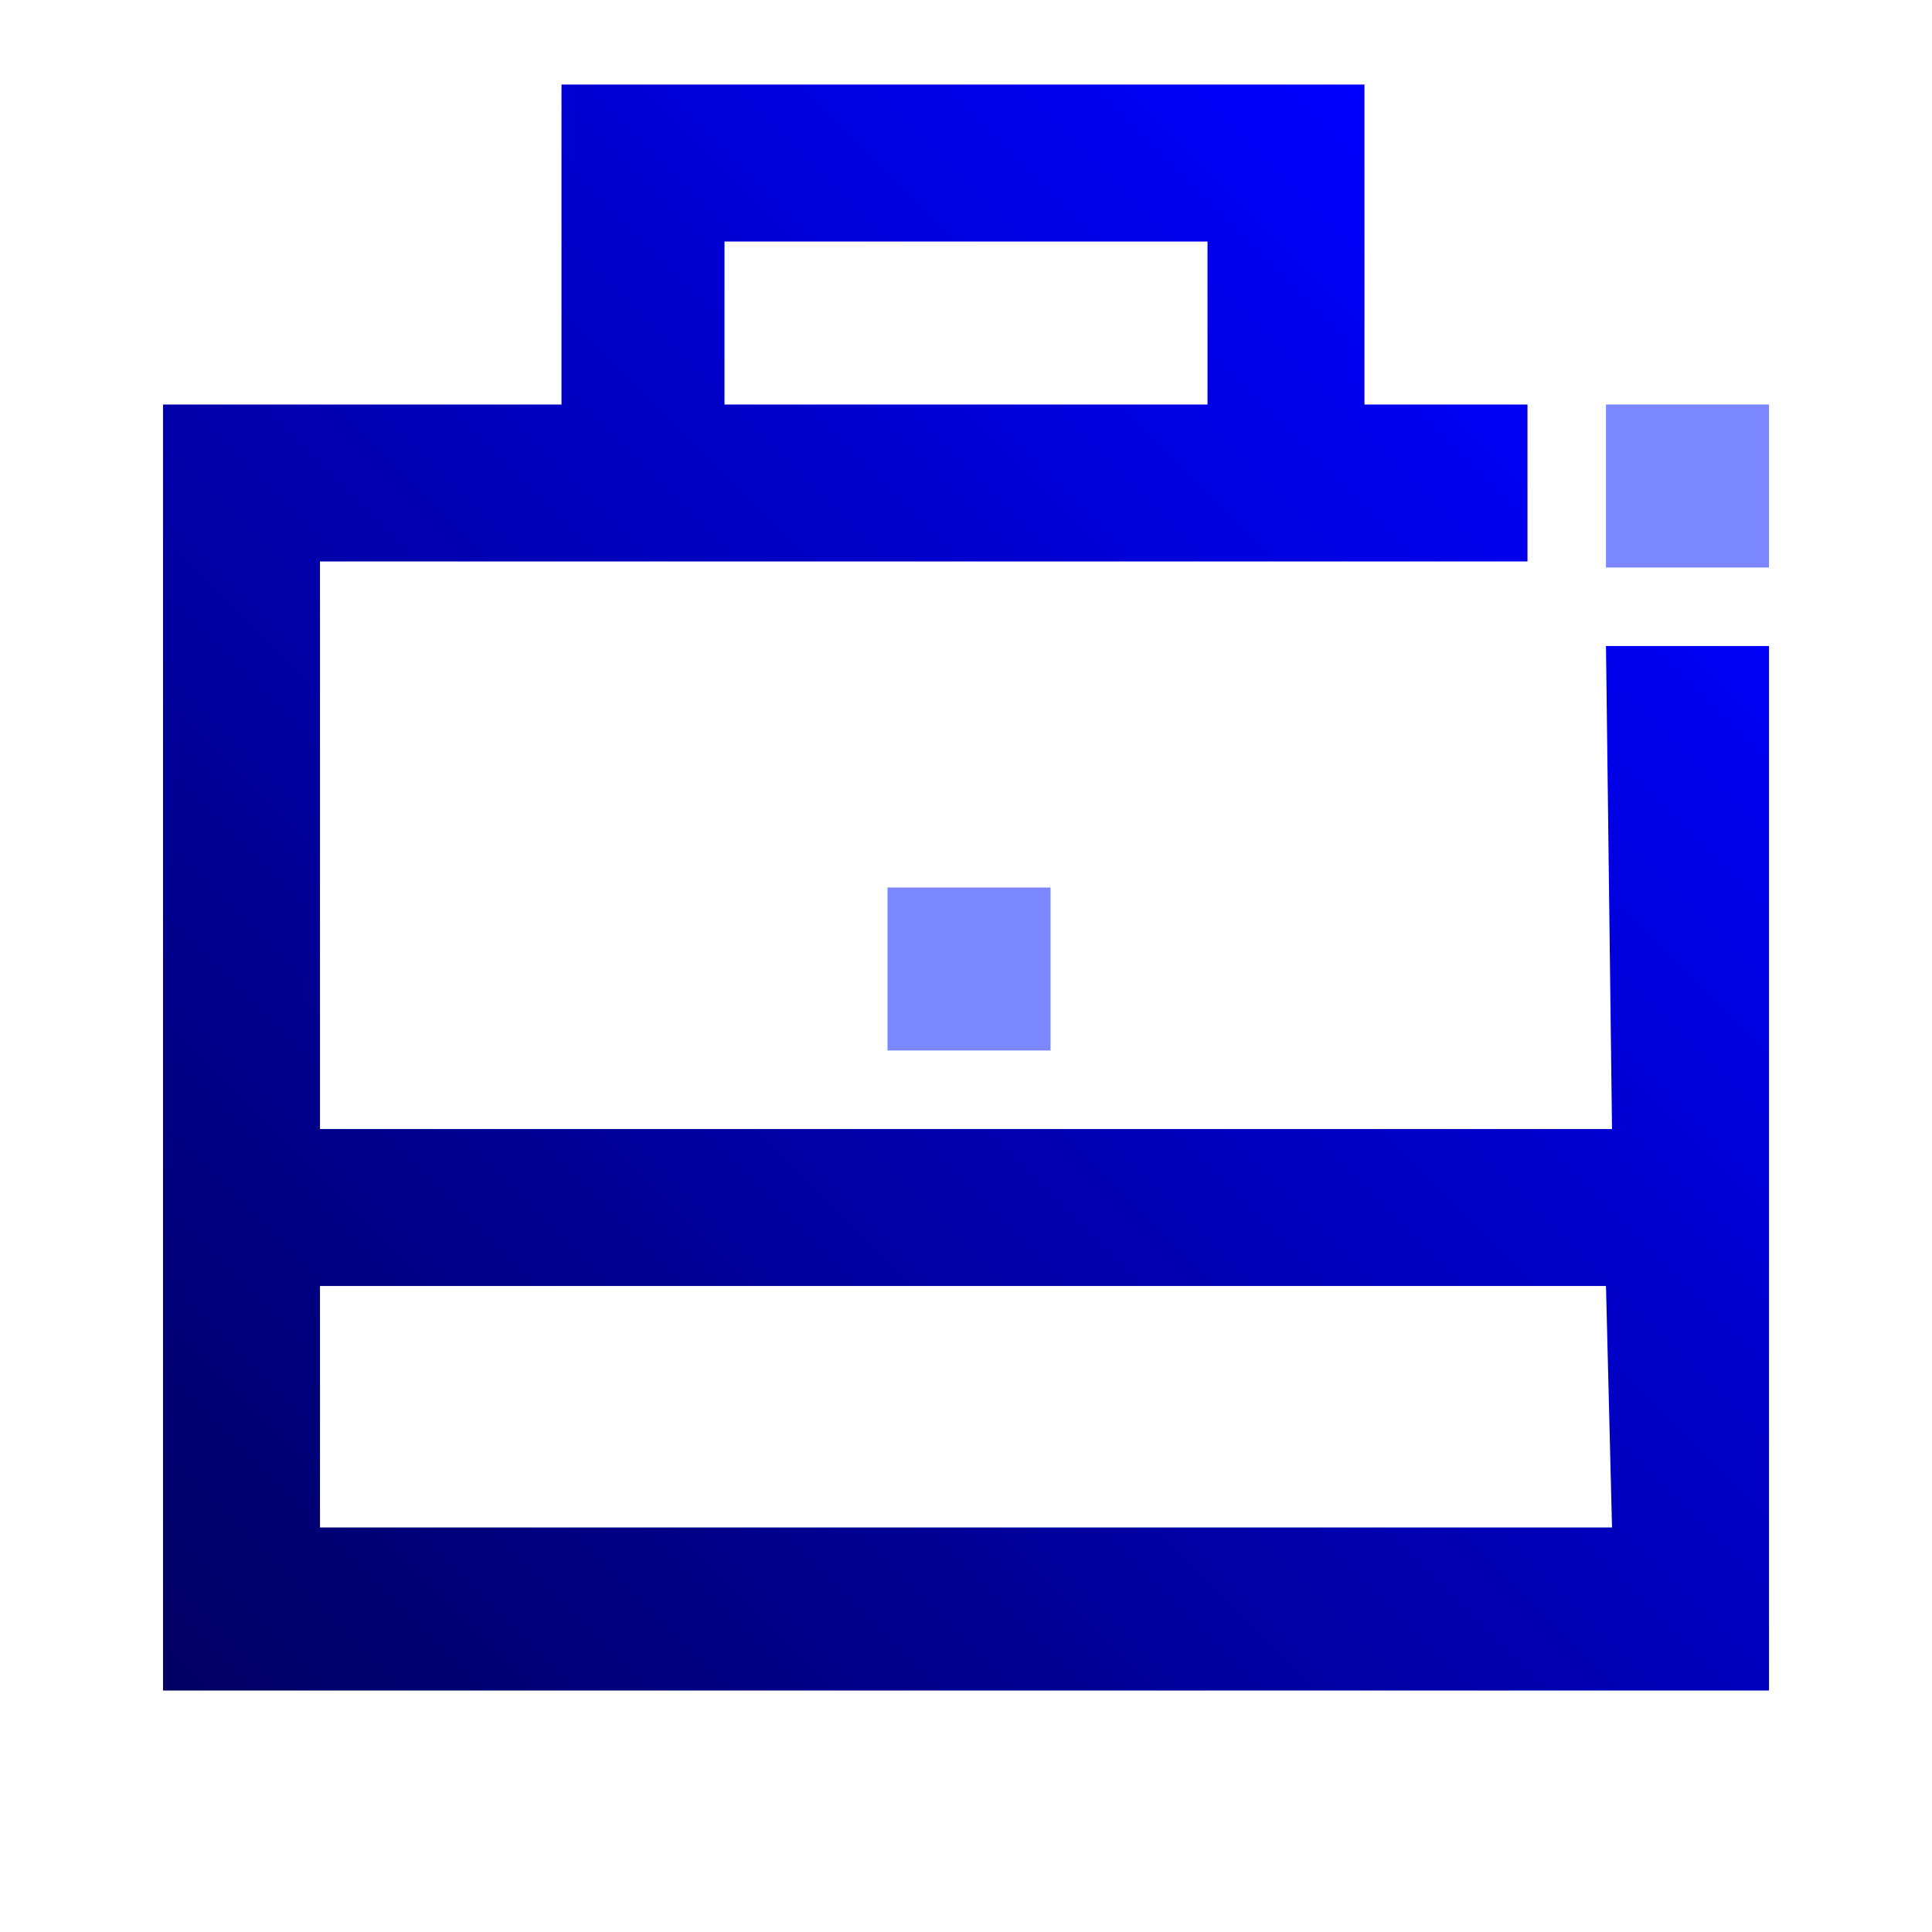 <?xml version="1.0" encoding="utf-8"?>
<!-- Generator: Adobe Illustrator 24.1.1, SVG Export Plug-In . SVG Version: 6.00 Build 0)  -->
<svg version="1.1" id="Layer_1" xmlns="http://www.w3.org/2000/svg" xmlns:xlink="http://www.w3.org/1999/xlink" x="0px" y="0px"
	 viewBox="0 0 32 32" style="enable-background:new 0 0 32 32;" xml:space="preserve">
<style type="text/css">
	.st0{fill:#7B87FF;}
	.st1{fill:url(#SVGID_1_);}
</style>
<path class="st0" d="M29.3,8V6.7h-2.7v2.7h2.7V8L29.3,8z"/>
<path class="st0" d="M14.7,14.7h2.7v2.7h-2.7V14.7z"/>
<linearGradient id="SVGID_1_" gradientUnits="userSpaceOnUse" x1="4.025" y1="29.325" x2="27.273" y2="6.077">
	<stop  offset="0" style="stop-color:#000062"/>
	<stop  offset="1" style="stop-color:#0000FF"/>
</linearGradient>
<path class="st1" d="M26.6,10.7l0.1,8H5.3V9.3h20V6.7h-2.7v-4c0,0,0,0,0-0.1V1.4h-1.3H20h-8.1h-1.2H9.3v2.7h0v2.6h-4H4H2.7V8v1.4
	v15.9v1.4V28H4h1.3h21.4H28h1.3v-1.3v-0.1v-1.3V10.7H26.6z M12,4h8v2.7h-8V4z M5.3,25.3v-4h21.3l0.1,4H5.3z"/>
</svg>
